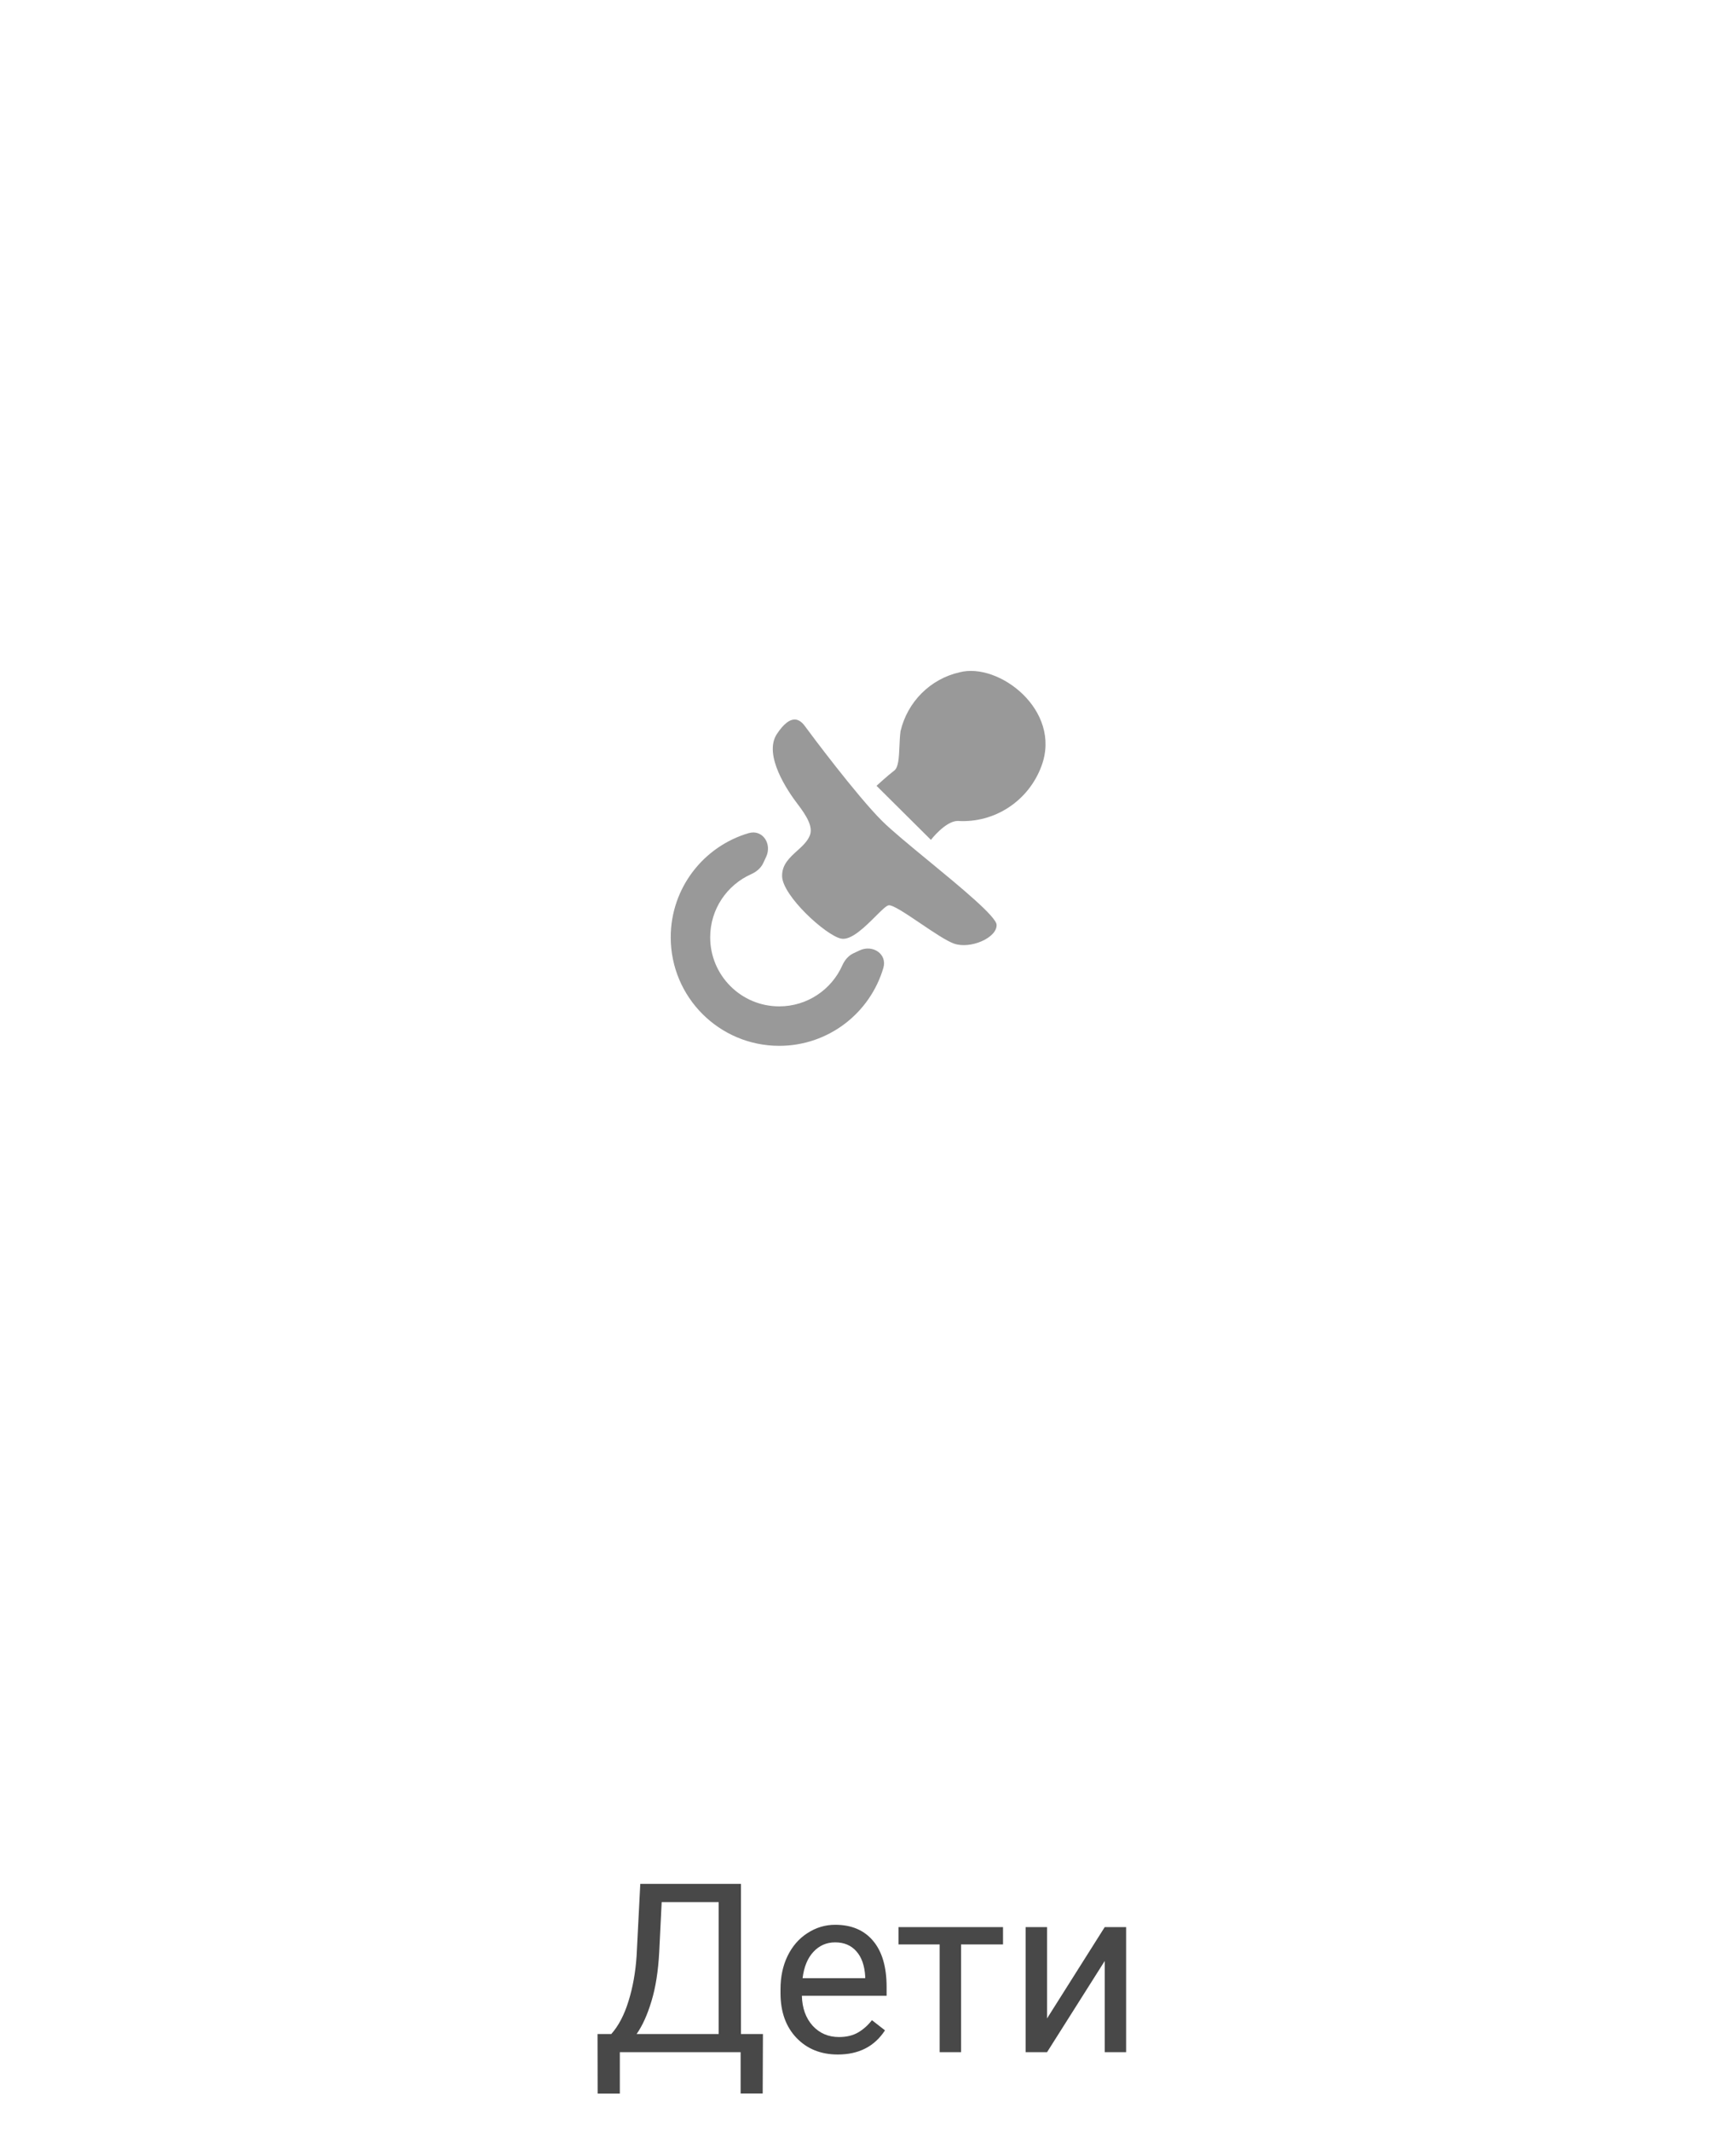 <svg width="88" height="108" viewBox="0 0 88 108" fill="none" xmlns="http://www.w3.org/2000/svg">
<path d="M38.662 106.092H37.543V104H31.42V106.098H30.295L30.289 103.08H30.986C31.354 102.666 31.645 102.111 31.859 101.416C32.078 100.717 32.215 99.951 32.27 99.119L32.457 95.469H37.56V103.08H38.674L38.662 106.092ZM32.27 103.08H36.43V96.394H33.541L33.418 98.902C33.367 99.883 33.236 100.719 33.025 101.41C32.818 102.102 32.566 102.658 32.27 103.08ZM42.471 104.117C41.611 104.117 40.912 103.836 40.373 103.273C39.834 102.707 39.565 101.951 39.565 101.006V100.807C39.565 100.178 39.684 99.617 39.922 99.125C40.164 98.629 40.5 98.242 40.93 97.965C41.363 97.684 41.832 97.543 42.336 97.543C43.16 97.543 43.801 97.814 44.258 98.357C44.715 98.9 44.943 99.678 44.943 100.689V101.141H40.648C40.664 101.766 40.846 102.271 41.193 102.658C41.545 103.041 41.99 103.232 42.529 103.232C42.912 103.232 43.236 103.154 43.502 102.998C43.768 102.842 44 102.635 44.199 102.377L44.861 102.893C44.33 103.709 43.533 104.117 42.471 104.117ZM42.336 98.434C41.898 98.434 41.531 98.594 41.234 98.914C40.938 99.231 40.754 99.676 40.684 100.25H43.859V100.168C43.828 99.617 43.68 99.191 43.414 98.891C43.148 98.586 42.789 98.434 42.336 98.434ZM50.844 98.539H48.717V104H47.633V98.539H45.547V97.66H50.844V98.539ZM56 97.66H57.084V104H56V99.377L53.076 104H51.992V97.66H53.076V102.289L56 97.66Z" fill="#484848"/>
<g filter="url(#filter0_d)">
<circle cx="44" cy="43" r="40" fill="white"/>
</g>
<path fill-rule="evenodd" clip-rule="evenodd" d="M47.189 42.562L44.432 39.823C44.432 39.823 45.004 39.297 45.327 39.054C45.546 38.889 45.568 38.397 45.593 37.843L45.593 37.839C45.604 37.581 45.616 37.31 45.649 37.053C46.002 35.564 47.16 34.407 48.636 34.072C50.633 33.545 53.838 35.999 52.797 38.812C52.145 40.588 50.42 41.722 48.552 41.603C47.928 41.603 47.189 42.562 47.189 42.562ZM41.05 42.341C41.227 41.909 40.894 41.351 40.426 40.74C39.958 40.129 38.668 38.264 39.386 37.19C40.103 36.115 40.551 36.452 40.811 36.81C41.071 37.169 43.433 40.329 44.713 41.603C45.186 42.074 46.098 42.825 47.062 43.618L47.064 43.619C48.71 44.974 50.506 46.452 50.519 46.87C50.54 47.534 49.177 48.113 48.355 47.818C47.971 47.681 47.303 47.23 46.662 46.797C45.928 46.301 45.23 45.83 45.036 45.88C44.909 45.913 44.675 46.147 44.389 46.431C43.854 46.965 43.141 47.676 42.632 47.566C41.852 47.397 39.666 45.396 39.646 44.405C39.633 43.818 40.024 43.464 40.407 43.117C40.669 42.88 40.928 42.645 41.05 42.341ZM36 47.5C36 49.433 37.567 51 39.5 51C40.927 51 42.154 50.146 42.699 48.922C42.815 48.66 43.003 48.431 43.263 48.31L43.577 48.163C44.24 47.854 44.985 48.347 44.779 49.049C44.11 51.332 42 53 39.5 53C36.462 53 34 50.538 34 47.5C34 45 35.668 42.89 37.951 42.221C38.653 42.016 39.146 42.76 38.837 43.422L38.69 43.737C38.569 43.997 38.34 44.184 38.078 44.301C36.854 44.846 36 46.073 36 47.5Z" fill="#999999"/>
<defs>
<filter id="filter0_d" x="0" y="0" width="88" height="88" filterUnits="userSpaceOnUse" color-interpolation-filters="sRGB">
<feFlood flood-opacity="0" result="BackgroundImageFix"/>
<feColorMatrix in="SourceAlpha" type="matrix" values="0 0 0 0 0 0 0 0 0 0 0 0 0 0 0 0 0 0 127 0" result="hardAlpha"/>
<feOffset dy="1"/>
<feGaussianBlur stdDeviation="2"/>
<feColorMatrix type="matrix" values="0 0 0 0 0 0 0 0 0 0 0 0 0 0 0 0 0 0 0.15 0"/>
<feBlend mode="normal" in2="BackgroundImageFix" result="effect1_dropShadow"/>
<feBlend mode="normal" in="SourceGraphic" in2="effect1_dropShadow" result="shape"/>
</filter>
</defs>
</svg>
